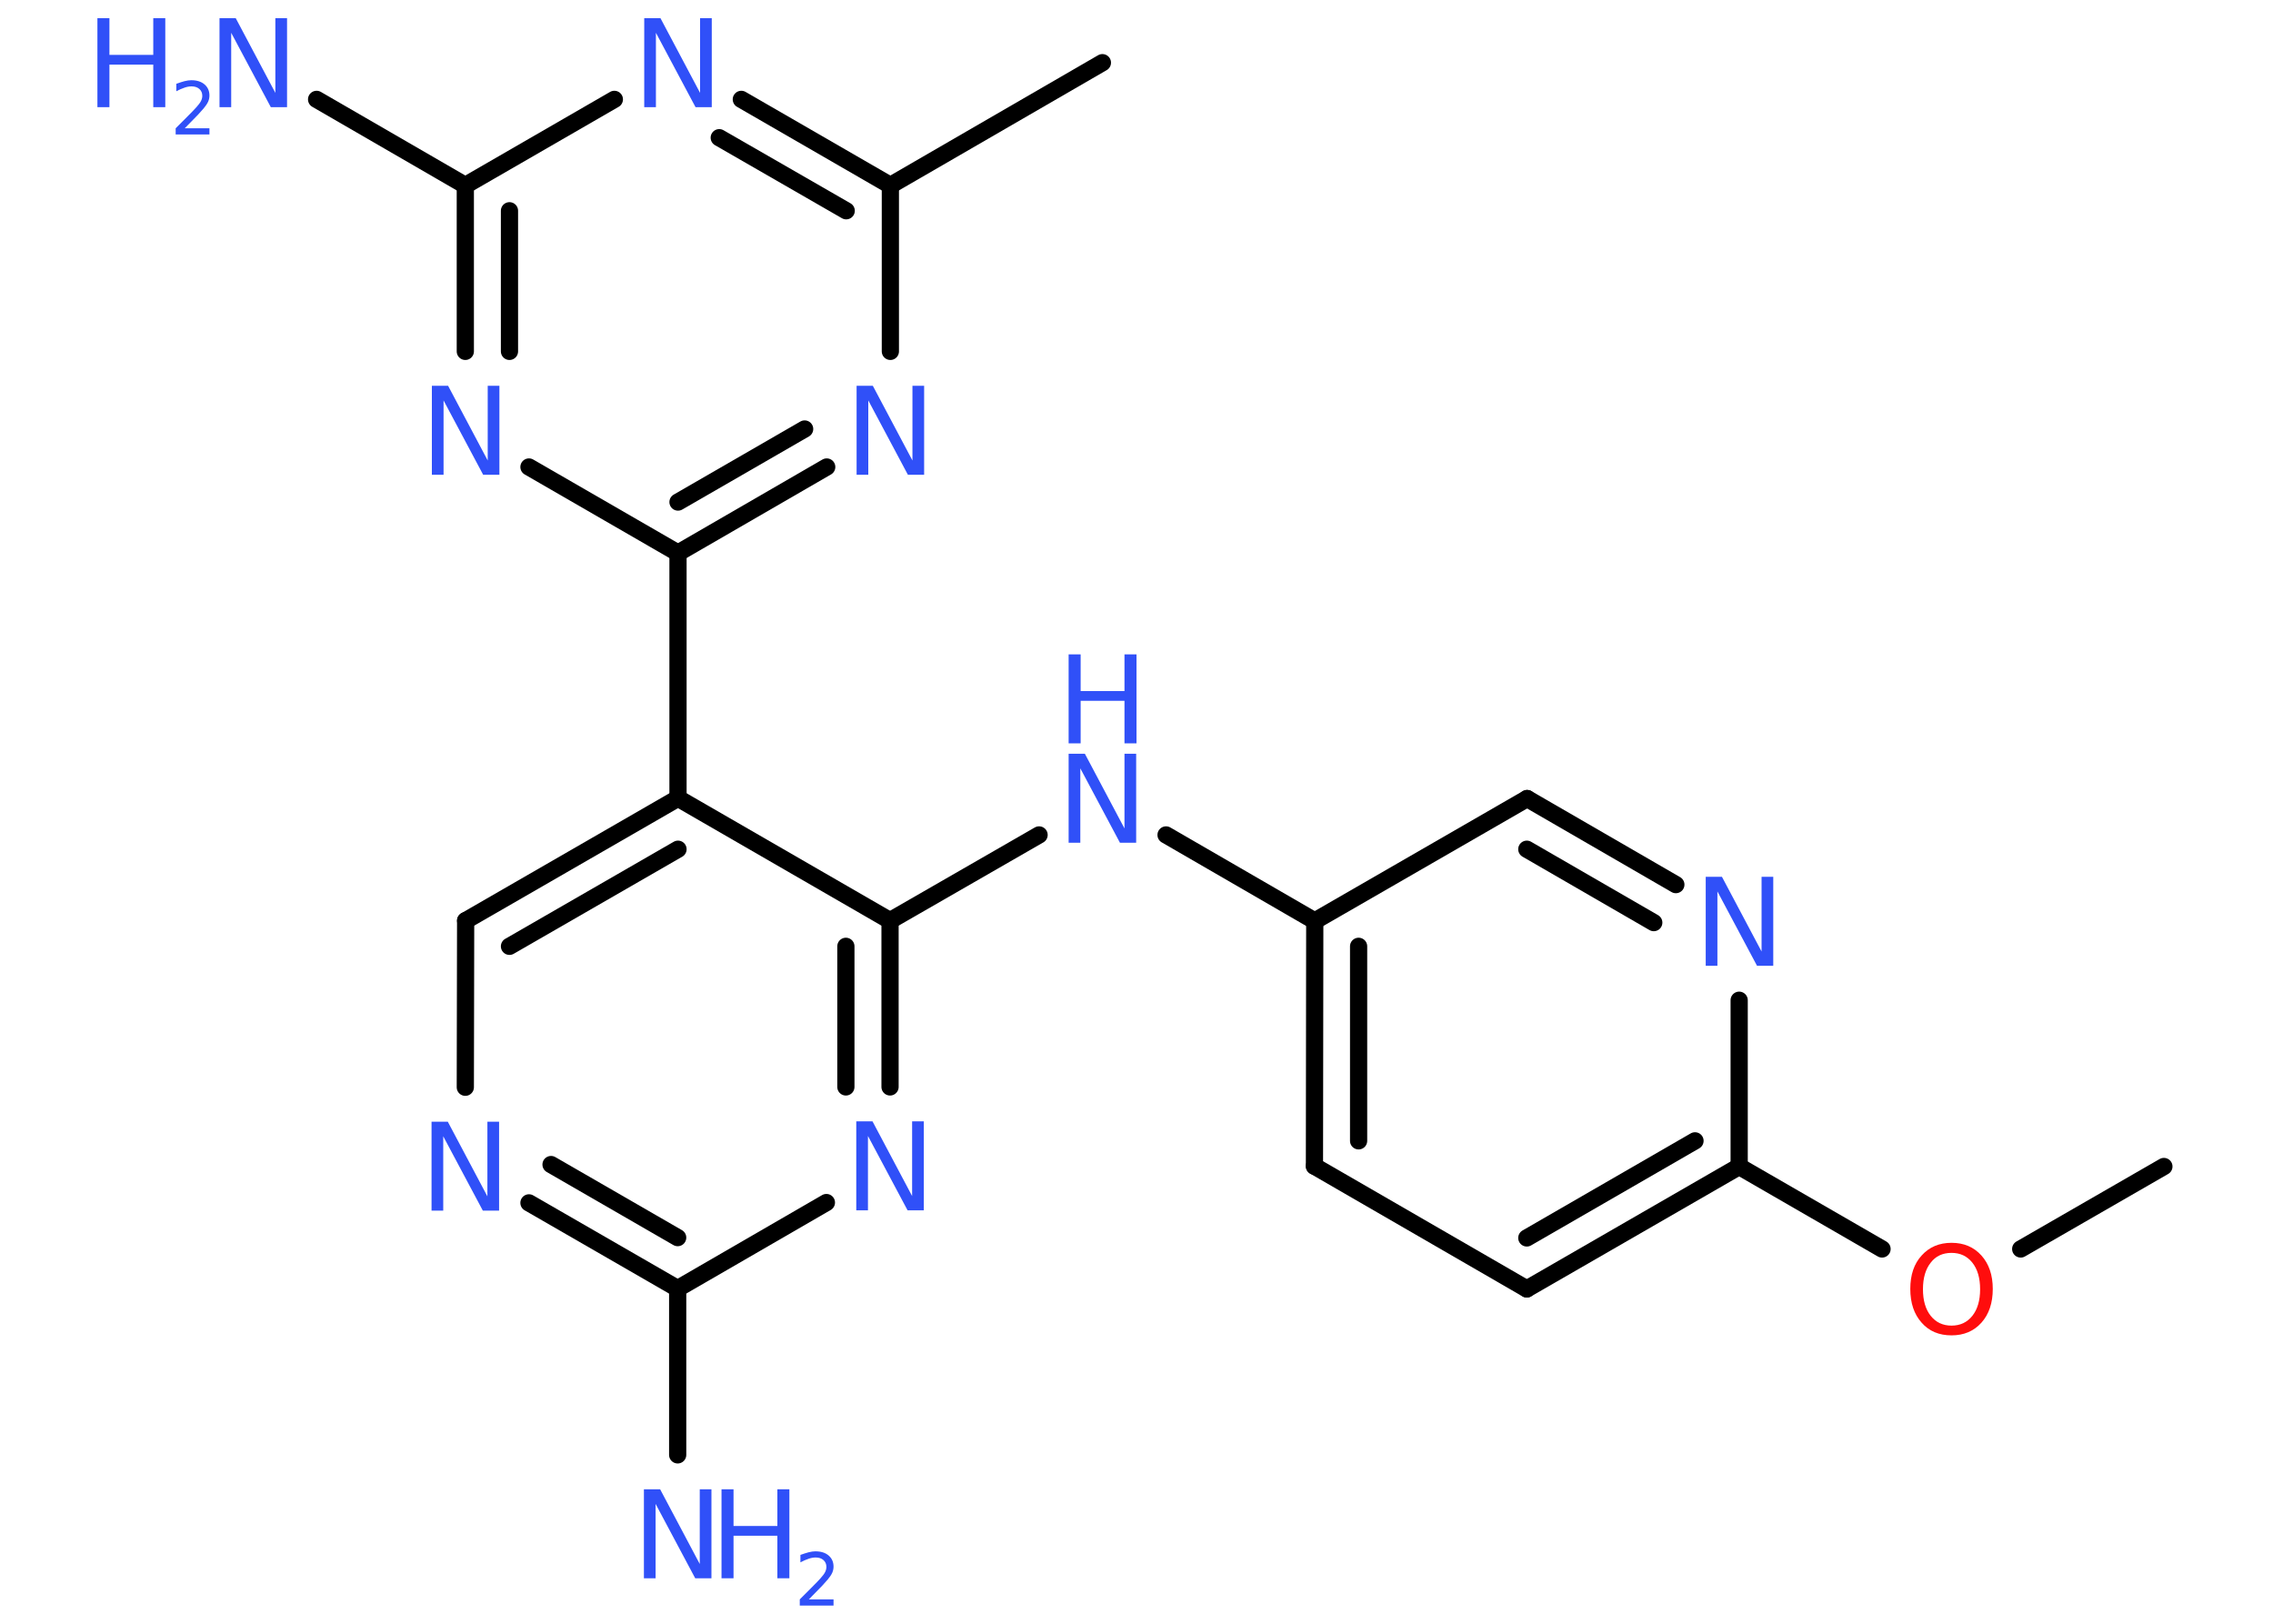 <?xml version='1.0' encoding='UTF-8'?>
<!DOCTYPE svg PUBLIC "-//W3C//DTD SVG 1.1//EN" "http://www.w3.org/Graphics/SVG/1.1/DTD/svg11.dtd">
<svg version='1.2' xmlns='http://www.w3.org/2000/svg' xmlns:xlink='http://www.w3.org/1999/xlink' width='70.0mm' height='50.0mm' viewBox='0 0 70.0 50.0'>
  <desc>Generated by the Chemistry Development Kit (http://github.com/cdk)</desc>
  <g stroke-linecap='round' stroke-linejoin='round' stroke='#000000' stroke-width='.53' fill='#3050F8'>
    <rect x='.0' y='.0' width='70.0' height='50.0' fill='#FFFFFF' stroke='none'/>
    <g id='mol1' class='mol'>
      <line id='mol1bnd1' class='bond' x1='66.64' y1='35.92' x2='62.23' y2='38.46'/>
      <line id='mol1bnd2' class='bond' x1='57.96' y1='38.46' x2='53.56' y2='35.92'/>
      <g id='mol1bnd3' class='bond'>
        <line x1='47.02' y1='39.69' x2='53.56' y2='35.92'/>
        <line x1='47.02' y1='38.12' x2='52.2' y2='35.13'/>
      </g>
      <line id='mol1bnd4' class='bond' x1='47.02' y1='39.69' x2='40.48' y2='35.91'/>
      <g id='mol1bnd5' class='bond'>
        <line x1='40.49' y1='28.36' x2='40.48' y2='35.91'/>
        <line x1='41.84' y1='29.14' x2='41.84' y2='35.13'/>
      </g>
      <line id='mol1bnd6' class='bond' x1='40.49' y1='28.36' x2='35.91' y2='25.71'/>
      <line id='mol1bnd7' class='bond' x1='32.0' y1='25.71' x2='27.41' y2='28.35'/>
      <g id='mol1bnd8' class='bond'>
        <line x1='27.41' y1='33.47' x2='27.41' y2='28.35'/>
        <line x1='26.05' y1='33.47' x2='26.05' y2='29.14'/>
      </g>
      <line id='mol1bnd9' class='bond' x1='25.45' y1='37.03' x2='20.87' y2='39.68'/>
      <line id='mol1bnd10' class='bond' x1='20.87' y1='39.68' x2='20.87' y2='44.8'/>
      <g id='mol1bnd11' class='bond'>
        <line x1='16.29' y1='37.04' x2='20.87' y2='39.68'/>
        <line x1='16.97' y1='35.86' x2='20.87' y2='38.11'/>
      </g>
      <line id='mol1bnd12' class='bond' x1='14.33' y1='33.48' x2='14.34' y2='28.35'/>
      <g id='mol1bnd13' class='bond'>
        <line x1='20.88' y1='24.58' x2='14.34' y2='28.35'/>
        <line x1='20.88' y1='26.15' x2='15.69' y2='29.14'/>
      </g>
      <line id='mol1bnd14' class='bond' x1='27.41' y1='28.35' x2='20.88' y2='24.58'/>
      <line id='mol1bnd15' class='bond' x1='20.88' y1='24.58' x2='20.88' y2='17.03'/>
      <g id='mol1bnd16' class='bond'>
        <line x1='20.88' y1='17.03' x2='25.46' y2='14.38'/>
        <line x1='20.88' y1='15.46' x2='24.78' y2='13.21'/>
      </g>
      <line id='mol1bnd17' class='bond' x1='27.42' y1='10.82' x2='27.42' y2='5.71'/>
      <line id='mol1bnd18' class='bond' x1='27.42' y1='5.71' x2='33.95' y2='1.93'/>
      <g id='mol1bnd19' class='bond'>
        <line x1='27.42' y1='5.71' x2='22.83' y2='3.06'/>
        <line x1='26.06' y1='6.49' x2='22.15' y2='4.24'/>
      </g>
      <line id='mol1bnd20' class='bond' x1='18.92' y1='3.06' x2='14.33' y2='5.71'/>
      <line id='mol1bnd21' class='bond' x1='14.33' y1='5.71' x2='9.75' y2='3.06'/>
      <g id='mol1bnd22' class='bond'>
        <line x1='14.33' y1='5.71' x2='14.33' y2='10.82'/>
        <line x1='15.69' y1='6.49' x2='15.69' y2='10.82'/>
      </g>
      <line id='mol1bnd23' class='bond' x1='20.88' y1='17.03' x2='16.29' y2='14.38'/>
      <line id='mol1bnd24' class='bond' x1='40.49' y1='28.36' x2='47.03' y2='24.59'/>
      <g id='mol1bnd25' class='bond'>
        <line x1='51.61' y1='27.24' x2='47.03' y2='24.59'/>
        <line x1='50.93' y1='28.41' x2='47.02' y2='26.15'/>
      </g>
      <line id='mol1bnd26' class='bond' x1='53.56' y1='35.92' x2='53.56' y2='30.8'/>
      <path id='mol1atm2' class='atom' d='M60.1 38.58q-.41 .0 -.64 .3q-.24 .3 -.24 .82q.0 .52 .24 .82q.24 .3 .64 .3q.4 .0 .64 -.3q.24 -.3 .24 -.82q.0 -.52 -.24 -.82q-.24 -.3 -.64 -.3zM60.1 38.27q.57 .0 .92 .39q.35 .39 .35 1.03q.0 .65 -.35 1.04q-.35 .39 -.92 .39q-.58 .0 -.92 -.39q-.35 -.39 -.35 -1.04q.0 -.65 .35 -1.03q.35 -.39 .92 -.39z' stroke='none' fill='#FF0D0D'/>
      <g id='mol1atm7' class='atom'>
        <path d='M32.91 23.21h.5l1.22 2.3v-2.3h.36v2.74h-.5l-1.22 -2.29v2.29h-.36v-2.74z' stroke='none'/>
        <path d='M32.91 20.15h.37v1.13h1.35v-1.13h.37v2.74h-.37v-1.31h-1.35v1.31h-.37v-2.74z' stroke='none'/>
      </g>
      <path id='mol1atm9' class='atom' d='M26.37 34.53h.5l1.22 2.3v-2.3h.36v2.74h-.5l-1.22 -2.29v2.29h-.36v-2.74z' stroke='none'/>
      <g id='mol1atm11' class='atom'>
        <path d='M19.83 45.86h.5l1.22 2.3v-2.3h.36v2.74h-.5l-1.22 -2.29v2.29h-.36v-2.74z' stroke='none'/>
        <path d='M22.22 45.86h.37v1.13h1.35v-1.13h.37v2.74h-.37v-1.31h-1.35v1.31h-.37v-2.74z' stroke='none'/>
        <path d='M24.89 49.25h.78v.19h-1.04v-.19q.13 -.13 .35 -.35q.22 -.22 .28 -.29q.11 -.12 .15 -.2q.04 -.08 .04 -.16q.0 -.13 -.09 -.21q-.09 -.08 -.24 -.08q-.11 .0 -.22 .04q-.12 .04 -.25 .11v-.23q.14 -.05 .25 -.08q.12 -.03 .21 -.03q.26 .0 .41 .13q.15 .13 .15 .34q.0 .1 -.04 .19q-.04 .09 -.14 .21q-.03 .03 -.17 .19q-.15 .15 -.42 .43z' stroke='none'/>
      </g>
      <path id='mol1atm12' class='atom' d='M13.29 34.54h.5l1.22 2.3v-2.3h.36v2.74h-.5l-1.22 -2.29v2.29h-.36v-2.74z' stroke='none'/>
      <path id='mol1atm16' class='atom' d='M26.38 11.88h.5l1.22 2.3v-2.3h.36v2.74h-.5l-1.22 -2.29v2.29h-.36v-2.74z' stroke='none'/>
      <path id='mol1atm19' class='atom' d='M19.84 .56h.5l1.22 2.3v-2.3h.36v2.74h-.5l-1.22 -2.29v2.29h-.36v-2.74z' stroke='none'/>
      <g id='mol1atm21' class='atom'>
        <path d='M6.76 .56h.5l1.22 2.3v-2.3h.36v2.74h-.5l-1.22 -2.29v2.29h-.36v-2.74z' stroke='none'/>
        <path d='M3.0 .56h.37v1.13h1.35v-1.13h.37v2.74h-.37v-1.31h-1.35v1.31h-.37v-2.74z' stroke='none'/>
        <path d='M5.67 3.95h.78v.19h-1.04v-.19q.13 -.13 .35 -.35q.22 -.22 .28 -.29q.11 -.12 .15 -.2q.04 -.08 .04 -.16q.0 -.13 -.09 -.21q-.09 -.08 -.24 -.08q-.11 .0 -.22 .04q-.12 .04 -.25 .11v-.23q.14 -.05 .25 -.08q.12 -.03 .21 -.03q.26 .0 .41 .13q.15 .13 .15 .34q.0 .1 -.04 .19q-.04 .09 -.14 .21q-.03 .03 -.17 .19q-.15 .15 -.42 .43z' stroke='none'/>
      </g>
      <path id='mol1atm22' class='atom' d='M13.3 11.88h.5l1.22 2.3v-2.3h.36v2.74h-.5l-1.22 -2.29v2.29h-.36v-2.74z' stroke='none'/>
      <path id='mol1atm24' class='atom' d='M52.53 27.0h.5l1.22 2.3v-2.3h.36v2.74h-.5l-1.22 -2.29v2.29h-.36v-2.74z' stroke='none'/>
    </g>
  </g>
</svg>

